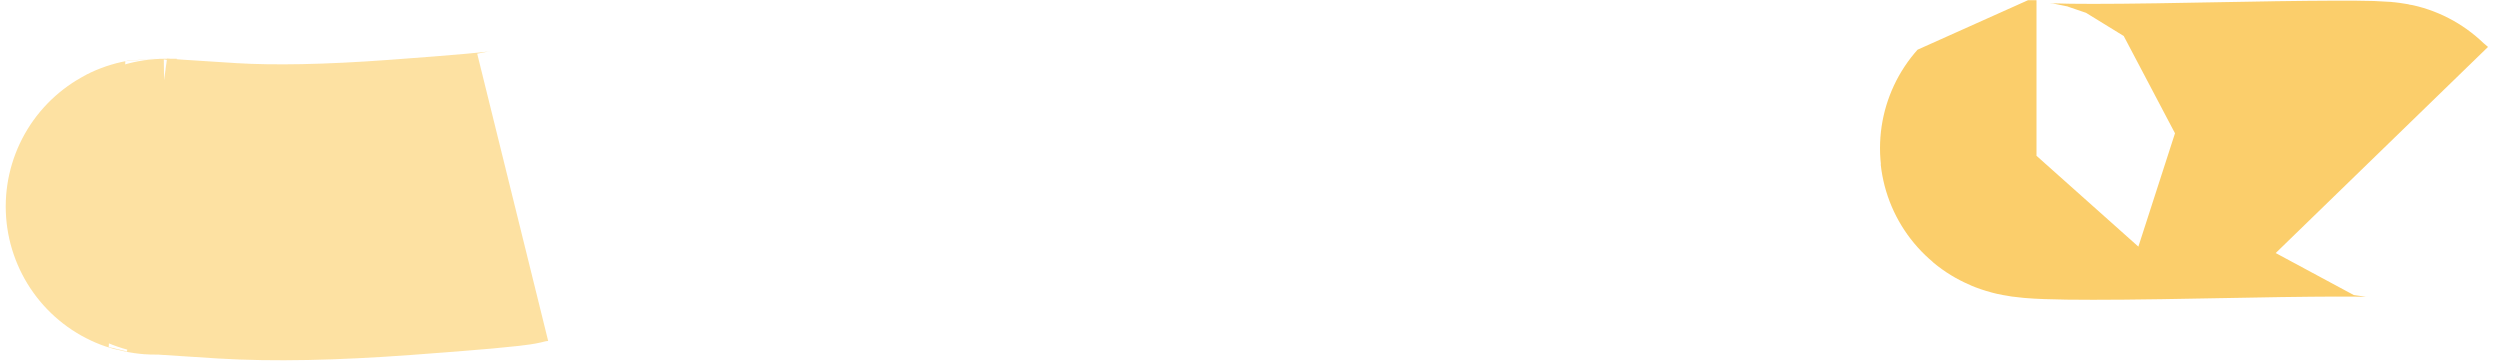 <svg width="172" height="25" viewBox="0 0 172 25" fill="none" xmlns="http://www.w3.org/2000/svg">
<g id="highlight_10">
<path id="highlgiht" opacity="0.85" d="M140.111 10.195C140.072 10.195 139.877 10.195 139.524 10.195C139.285 10.463 143.25 10.517 151.419 10.355C159.587 10.193 163.738 10.181 163.872 10.319" stroke="#FAC141" stroke-opacity="0.91" stroke-width="20.359" stroke-linejoin="bevel"/>
<path id="highlight" opacity="0.85" d="M12.155 14.221C11.602 14.221 11.348 14.221 11.393 14.221C10.725 14.229 10.462 14.219 10.605 14.193C10.688 14.195 10.526 14.168 10.119 14.112C10.64 14.183 12.486 14.314 15.655 14.505C18.824 14.696 22.766 14.619 27.48 14.273C32.193 13.928 34.791 13.695 35.273 13.576" stroke="#FAC141" stroke-opacity="0.579" stroke-width="20.359" stroke-linejoin="bevel"/>
</g>
</svg>
